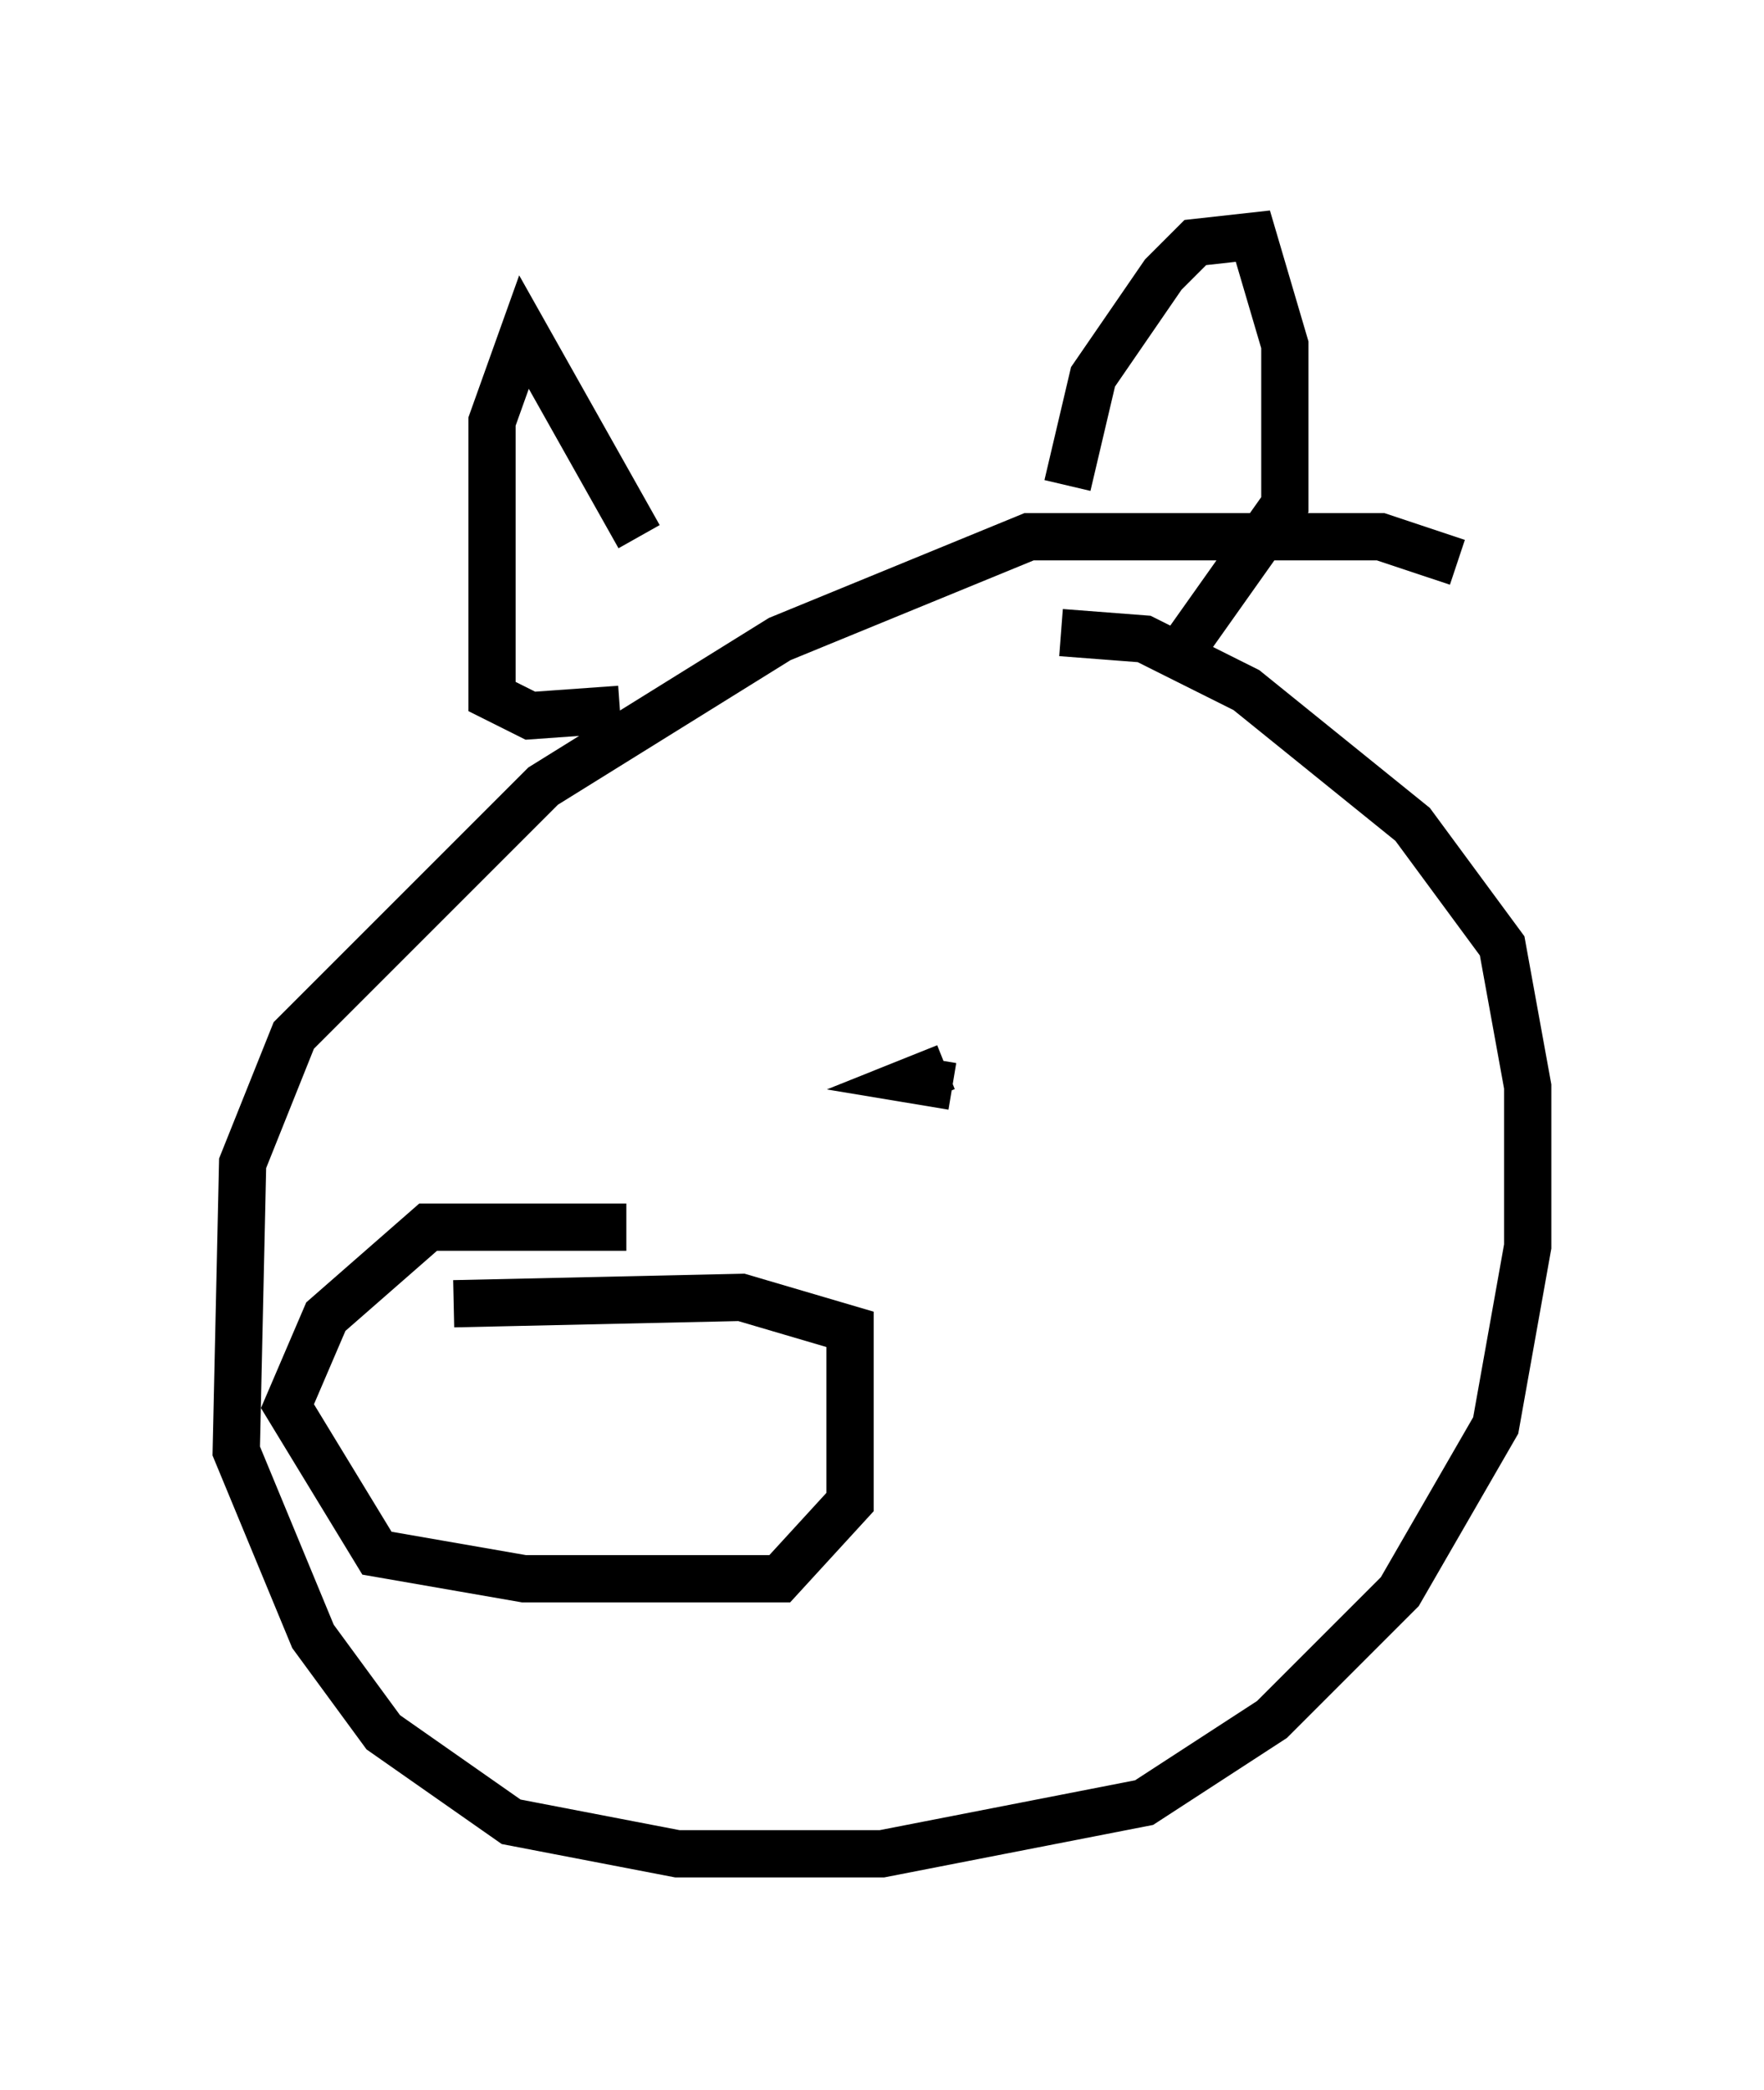 <?xml version="1.0" encoding="utf-8" ?>
<svg baseProfile="full" height="44.235" version="1.1" width="37.334" xmlns="http://www.w3.org/2000/svg" xmlns:ev="http://www.w3.org/2001/xml-events" xmlns:xlink="http://www.w3.org/1999/xlink"><defs /><rect fill="white" height="44.235" width="37.334" x="0" y="0" /><path d="M31.522, 12.578 m-0.677, -0.677 l-1.624, -0.541 -7.442, 0.0 l-5.277, 2.165 -5.007, 3.112 l-5.277, 5.277 -1.083, 2.706 l-0.135, 6.089 1.624, 3.924 l1.488, 2.03 2.706, 1.894 l3.518, 0.677 4.33, 0.0 l5.548, -1.083 2.706, -1.759 l2.706, -2.706 2.03, -3.518 l0.677, -3.789 0.0, -3.383 l-0.541, -2.977 -1.894, -2.571 l-3.518, -2.842 -2.165, -1.083 l-1.759, -0.135 m-9.337, 1.624 l-1.894, 0.135 -0.812, -0.406 l0.0, -5.819 0.677, -1.894 l2.436, 4.33 m9.066, -1.083 l0.541, -2.3 1.488, -2.165 l0.677, -0.677 1.218, -0.135 l0.677, 2.3 0.0, 3.383 l-2.3, 3.248 m-11.637, 12.043 l-4.195, 0.0 -2.165, 1.894 l-0.812, 1.894 1.894, 3.112 l3.112, 0.541 5.413, 0.0 l1.488, -1.624 0.0, -3.654 l-2.3, -0.677 -6.089, 0.135 m8.254, -5.142 l0.0, 0.0 m2.3, 0.541 l-0.812, -0.135 0.677, -0.271 " fill="none" stroke="black" stroke-width="1" /></svg>